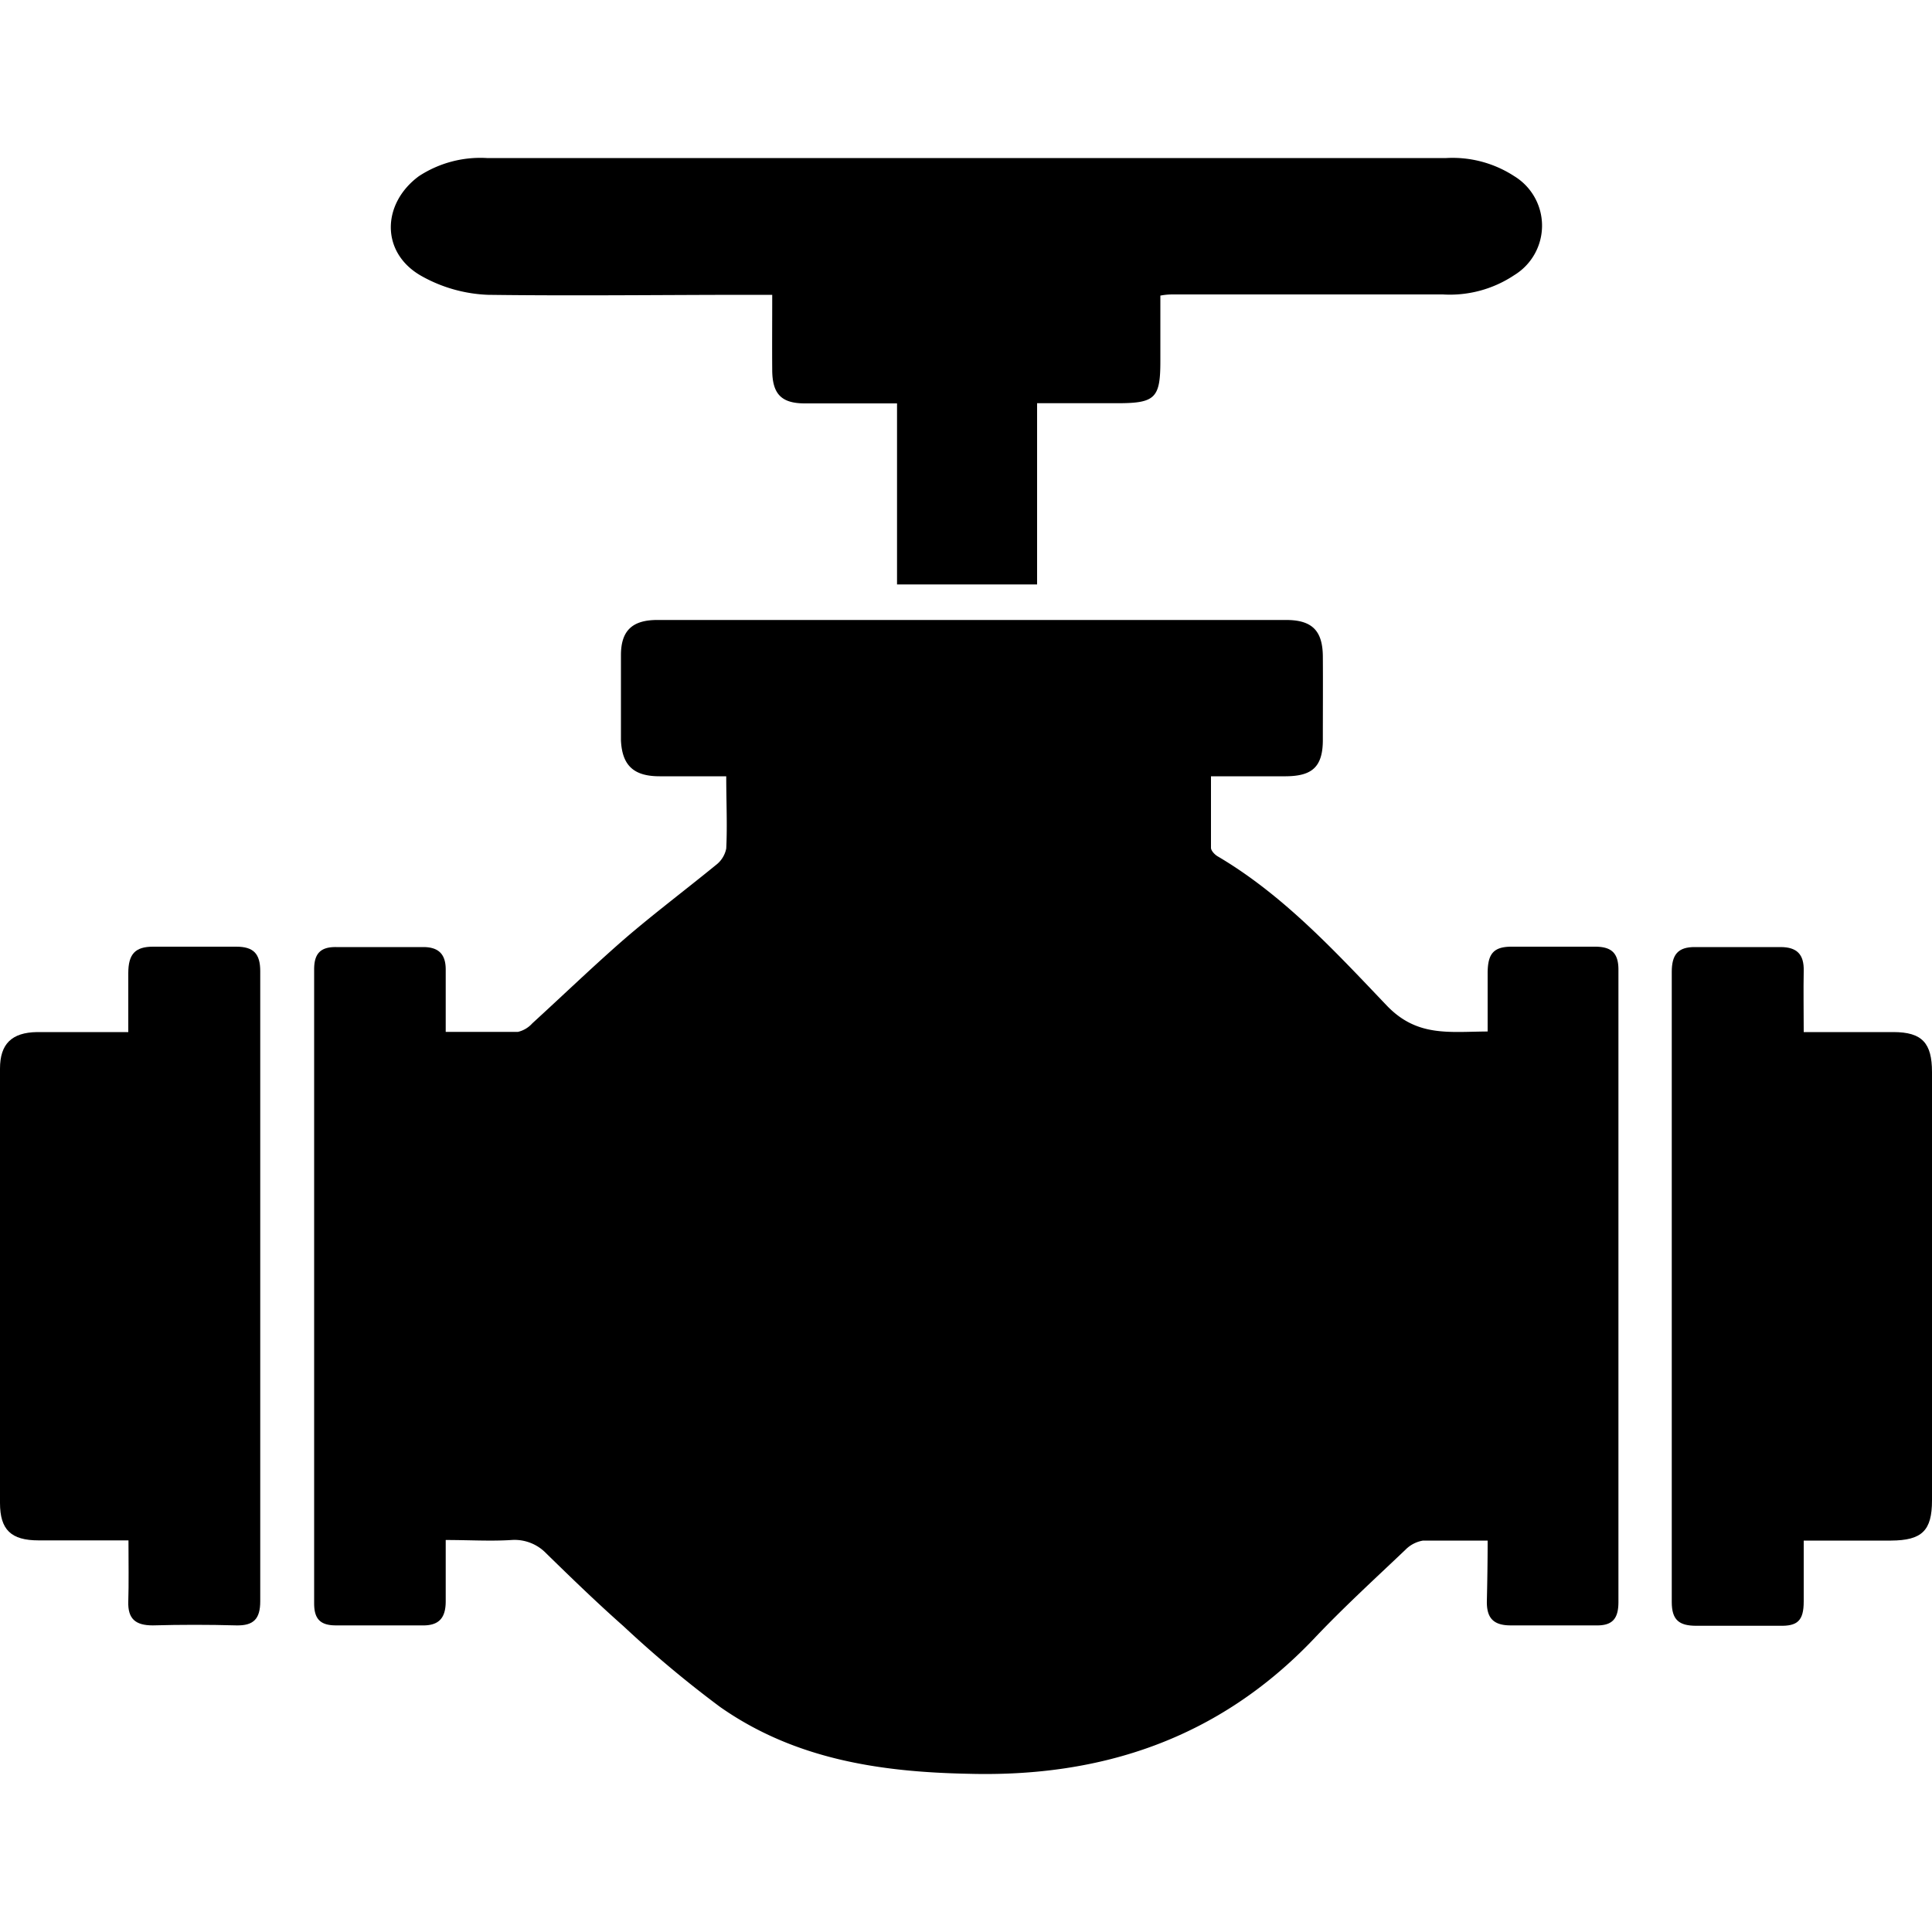 <svg class="ui icon" xmlns="http://www.w3.org/2000/svg" viewBox="0 0 100 100"><path class="cls-1" d="M77,79.74c-1.21,0-2.28,0-3.34,0a1.65,1.65,0,0,0-.92.48c-1.6,1.52-3.22,3-4.75,4.62C63.07,90,57,92,50.12,91.81c-4.59-.09-9-.76-12.85-3.46a58.12,58.12,0,0,1-5-4.18c-1.38-1.22-2.7-2.5-4-3.77a2.27,2.27,0,0,0-1.79-.69c-1.09.07-2.19,0-3.41,0,0,1.12,0,2.14,0,3.17,0,.87-.35,1.28-1.26,1.25-1.47,0-2.95,0-4.42,0-.81,0-1.13-.33-1.13-1.14q0-16.41,0-32.82c0-.81.33-1.16,1.13-1.15h4.52c.8,0,1.16.38,1.16,1.16,0,1,0,2.07,0,3.23,1.29,0,2.51,0,3.74,0a1.44,1.44,0,0,0,.74-.44c1.51-1.38,3-2.81,4.51-4.14s3.32-2.69,5-4.06a1.42,1.42,0,0,0,.53-.85c.06-1.2,0-2.4,0-3.74H34.14c-1.34,0-1.94-.56-2-1.86q0-2.2,0-4.41c0-1.27.59-1.82,1.88-1.82H66.57c1.35,0,1.89.56,1.9,1.89s0,2.88,0,4.32-.6,1.87-1.92,1.88H62.68c0,1.26,0,2.48,0,3.7,0,.15.19.35.34.44,3.4,2,6.09,4.93,8.78,7.75C73.36,53.68,75,53.4,77,53.39c0-1,0-2,0-3S77.28,49,78.24,49c1.44,0,2.88,0,4.32,0,.83,0,1.21.31,1.21,1.19q0,16.36,0,32.72c0,.84-.28,1.24-1.16,1.22-1.47,0-2.95,0-4.42,0-.93,0-1.25-.42-1.23-1.28S77,80.87,77,79.74Z"/><path class="cls-1" d="M46.43,20.88H41.66c-1.22,0-1.68-.49-1.69-1.71s0-2.53,0-3.91H38.81c-4.51,0-9,.06-13.54,0a7.6,7.6,0,0,1-3.5-1c-2.08-1.21-2-3.73-.09-5.14a5.81,5.81,0,0,1,3.52-.94H74.86a5.85,5.85,0,0,1,3.52.94,3,3,0,0,1,0,5.12,6,6,0,0,1-3.7,1H60.77c-.19,0-.39,0-.71.06v3.41c0,1.87-.27,2.15-2.12,2.16H53.68v9.38H46.43Z"/><path class="cls-1" d="M6.65,79.73H2C.57,79.73,0,79.18,0,77.79Q0,66.55,0,55.31c0-1.28.61-1.87,1.92-1.89,1.53,0,3.06,0,4.72,0,0-1.07,0-2.06,0-3.05S7,49,7.92,49c1.43,0,2.87,0,4.31,0,.89,0,1.24.36,1.24,1.27q0,16.31,0,32.61c0,.91-.34,1.27-1.24,1.25q-2.16-.06-4.32,0c-.9,0-1.3-.34-1.27-1.24S6.65,80.85,6.65,79.73Z"/><path class="cls-1" d="M93.36,53.42H98c1.49,0,2,.57,2,2.07V77.66c0,1.57-.52,2.07-2.12,2.08H93.36c0,1.1,0,2.13,0,3.15s-.34,1.28-1.25,1.26c-1.44,0-2.88,0-4.31,0-.89,0-1.27-.3-1.27-1.23q0-16.31,0-32.61c0-.89.31-1.3,1.21-1.29,1.48,0,3,0,4.42,0,.85,0,1.22.38,1.2,1.23C93.34,51.27,93.36,52.3,93.36,53.42Z"/></svg>